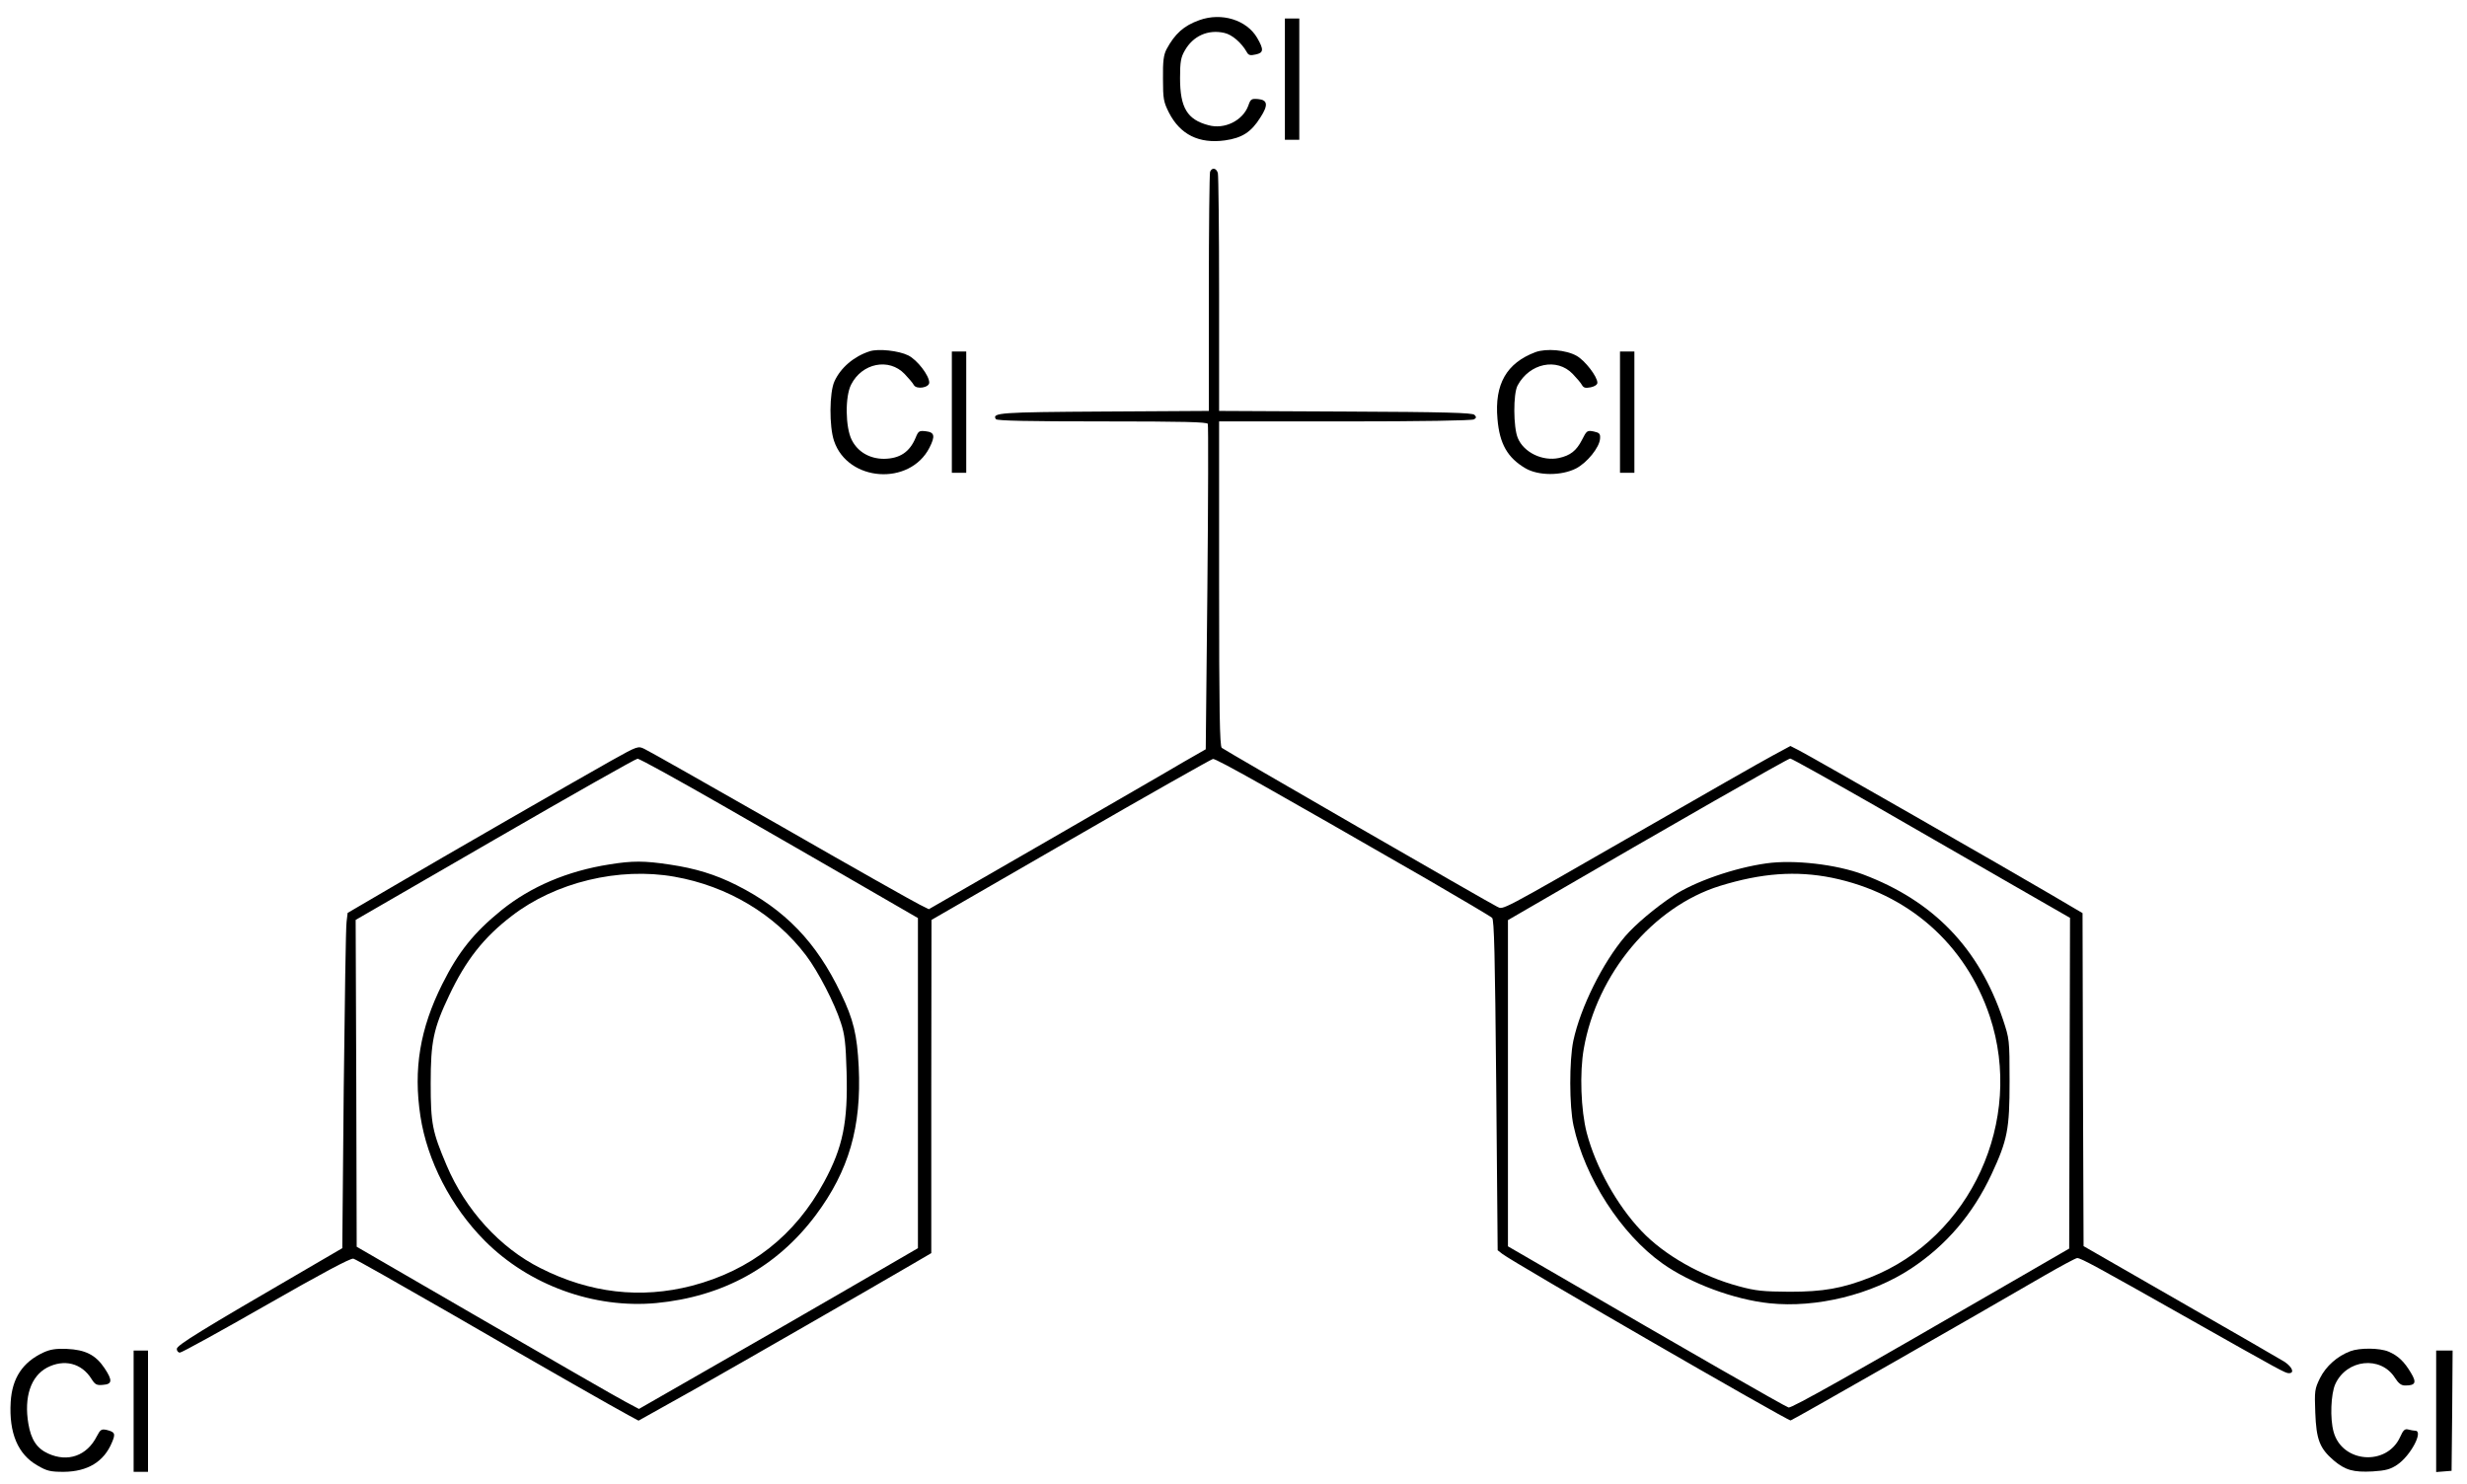 <?xml version="1.0" standalone="no"?>
<!DOCTYPE svg PUBLIC "-//W3C//DTD SVG 20010904//EN"
 "http://www.w3.org/TR/2001/REC-SVG-20010904/DTD/svg10.dtd">
<svg version="1.0" xmlns="http://www.w3.org/2000/svg"
 width="1200pt" height="722pt" viewBox="0 0 1200 722"
 preserveAspectRatio="xMidYMid meet">

<g transform="translate(0,722) scale(0.1,-0.1)"
fill="#000000" stroke="none">
<path d="M5834 7122 c-76 -27 -119 -66 -160 -142 -14 -28 -18 -57 -17 -143 0
-99 3 -113 29 -165 55 -107 146 -152 272 -135 84 12 128 40 173 112 39 60 35
85 -11 89 -33 3 -37 0 -48 -32 -27 -73 -116 -117 -194 -95 -103 27 -138 85
-138 229 0 80 4 101 23 134 40 71 113 104 192 86 38 -8 84 -48 110 -94 8 -15
17 -17 43 -11 39 8 40 24 7 81 -51 87 -173 125 -281 86z"/>
<path d="M6250 6835 l0 -295 35 0 35 0 0 295 0 295 -35 0 -35 0 0 -295z"/>
<path d="M5886 6384 c-3 -9 -6 -274 -6 -589 l0 -574 -510 -3 c-510 -3 -545 -6
-526 -37 5 -8 161 -11 517 -11 398 0 511 -3 514 -12 3 -7 2 -366 -2 -798 l-8
-785 -110 -63 c-60 -36 -364 -211 -673 -390 l-564 -325 -44 22 c-25 12 -329
183 -675 382 -347 198 -645 367 -663 375 -32 16 -33 16 -162 -56 -174 -98
-809 -463 -1071 -617 l-212 -124 -5 -42 c-4 -23 -9 -390 -14 -815 l-7 -774
-180 -105 c-506 -294 -625 -367 -625 -385 0 -10 7 -18 15 -18 9 0 198 104 420
231 266 152 411 230 424 226 10 -2 225 -124 477 -269 499 -289 781 -449 860
-492 l50 -27 270 151 c242 137 860 492 1072 616 l82 48 0 811 1 810 676 390
c372 215 684 391 693 393 15 3 296 -156 1045 -587 165 -96 306 -179 313 -186
10 -9 14 -178 20 -814 l7 -803 23 -18 c44 -36 1384 -810 1402 -810 7 0 914
518 1233 704 82 47 154 86 161 86 18 0 102 -46 516 -280 485 -274 496 -280
514 -280 28 0 17 29 -21 55 -21 13 -249 145 -508 293 l-470 270 -3 810 -2 810
-153 90 c-202 119 -1170 673 -1225 701 l-43 22 -87 -47 c-47 -25 -343 -194
-656 -374 -686 -394 -652 -375 -683 -361 -31 14 -1324 760 -1340 773 -10 8
-13 180 -13 799 l0 789 613 0 c366 0 618 4 627 10 12 7 12 12 2 22 -10 10
-142 14 -627 16 l-615 3 0 567 c0 312 -3 577 -6 590 -7 25 -29 29 -38 6z
m-2370 -3083 c219 -126 523 -300 674 -388 l275 -159 0 -803 0 -803 -310 -180
c-170 -99 -476 -275 -679 -391 l-368 -211 -64 34 c-35 18 -344 196 -686 394
l-623 361 -2 795 -3 795 678 392 c372 215 684 392 693 392 9 1 195 -102 415
-228z m5602 1 c218 -126 522 -300 674 -388 l277 -159 -2 -805 -2 -804 -275
-159 c-789 -457 -1075 -618 -1090 -614 -16 4 -501 282 -1125 645 l-240 139 0
794 0 793 145 84 c667 388 1217 702 1228 702 7 0 191 -103 410 -228z"/>
<path d="M2965 3015 c-205 -32 -383 -108 -526 -223 -134 -109 -209 -202 -288
-360 -108 -216 -141 -413 -106 -642 33 -216 148 -440 313 -606 215 -216 531
-331 834 -303 325 31 588 176 777 429 160 215 222 428 208 720 -8 157 -25 229
-87 358 -119 249 -271 407 -507 526 -103 52 -202 82 -324 100 -124 19 -184 19
-294 1z m316 -60 c257 -45 489 -183 640 -383 59 -78 139 -233 169 -327 19 -57
24 -100 28 -239 7 -245 -18 -367 -109 -535 -141 -261 -357 -431 -644 -506
-248 -64 -495 -36 -736 86 -196 98 -365 283 -457 501 -69 163 -77 201 -77 398
0 202 13 266 90 428 81 171 168 282 304 386 212 164 522 239 792 191z"/>
<path d="M8592 3020 c-157 -22 -349 -89 -452 -157 -89 -59 -185 -140 -235
-198 -109 -128 -217 -345 -252 -508 -20 -96 -20 -318 1 -413 55 -254 231 -527
432 -670 136 -97 349 -176 521 -194 228 -24 497 42 689 169 171 113 300 264
391 458 78 168 88 219 88 453 0 204 -1 206 -32 300 -117 348 -338 577 -680
706 -130 49 -337 73 -471 54z m319 -70 c370 -76 650 -322 768 -675 168 -506
-93 -1076 -581 -1269 -137 -54 -230 -70 -393 -70 -129 1 -164 4 -248 27 -179
48 -362 151 -473 269 -118 124 -222 310 -266 478 -28 109 -35 291 -14 409 64
364 335 689 661 791 204 63 371 75 546 40z"/>
<path d="M4230 5511 c-77 -25 -141 -80 -171 -146 -25 -54 -26 -220 -2 -290 67
-199 368 -220 464 -33 29 57 25 75 -17 80 -33 4 -37 1 -50 -31 -29 -70 -77
-102 -154 -103 -70 0 -128 34 -157 92 -31 61 -33 211 -3 269 53 105 184 131
260 52 19 -20 40 -44 45 -54 13 -23 75 -13 75 12 0 34 -58 110 -102 132 -46
23 -146 34 -188 20z"/>
<path d="M7469 5507 c-141 -53 -200 -156 -185 -325 10 -121 49 -189 136 -240
63 -37 175 -37 246 -1 54 28 114 102 117 145 2 24 -3 29 -31 35 -31 6 -34 5
-57 -41 -27 -53 -57 -76 -112 -88 -80 -17 -171 27 -200 97 -22 51 -23 216 -1
256 58 108 191 136 268 56 19 -20 40 -44 45 -54 8 -14 17 -16 43 -11 19 4 32
13 32 22 0 30 -60 108 -101 131 -51 29 -148 37 -200 18z"/>
<path d="M4630 5215 l0 -295 35 0 35 0 0 295 0 295 -35 0 -35 0 0 -295z"/>
<path d="M7880 5215 l0 -295 35 0 35 0 0 295 0 295 -35 0 -35 0 0 -295z"/>
<path d="M210 640 c-100 -47 -151 -124 -158 -240 -9 -151 35 -255 130 -309 46
-27 63 -31 128 -31 116 1 196 49 235 144 18 42 14 50 -27 60 -24 5 -30 2 -47
-31 -48 -95 -141 -128 -237 -84 -55 25 -83 68 -96 145 -22 130 12 231 91 273
83 43 168 22 216 -55 17 -27 25 -32 55 -29 47 3 48 22 8 82 -43 64 -93 89
-183 93 -54 2 -80 -2 -115 -18z"/>
<path d="M11433 647 c-64 -24 -119 -73 -148 -131 -26 -53 -27 -62 -23 -168 5
-131 21 -173 89 -232 57 -48 96 -59 190 -54 63 4 86 10 119 32 66 44 130 166
88 166 -7 0 -22 3 -34 6 -16 4 -24 -2 -39 -36 -65 -144 -283 -127 -324 25 -18
64 -13 184 8 231 55 122 221 140 290 32 18 -28 31 -38 50 -38 51 0 57 14 28
62 -32 54 -62 83 -109 103 -43 18 -139 19 -185 2z"/>
<path d="M650 355 l0 -295 35 0 35 0 0 295 0 295 -35 0 -35 0 0 -295z"/>
<path d="M11850 354 l0 -295 38 3 37 3 3 293 2 292 -40 0 -40 0 0 -296z"/>
</g>
</svg>
